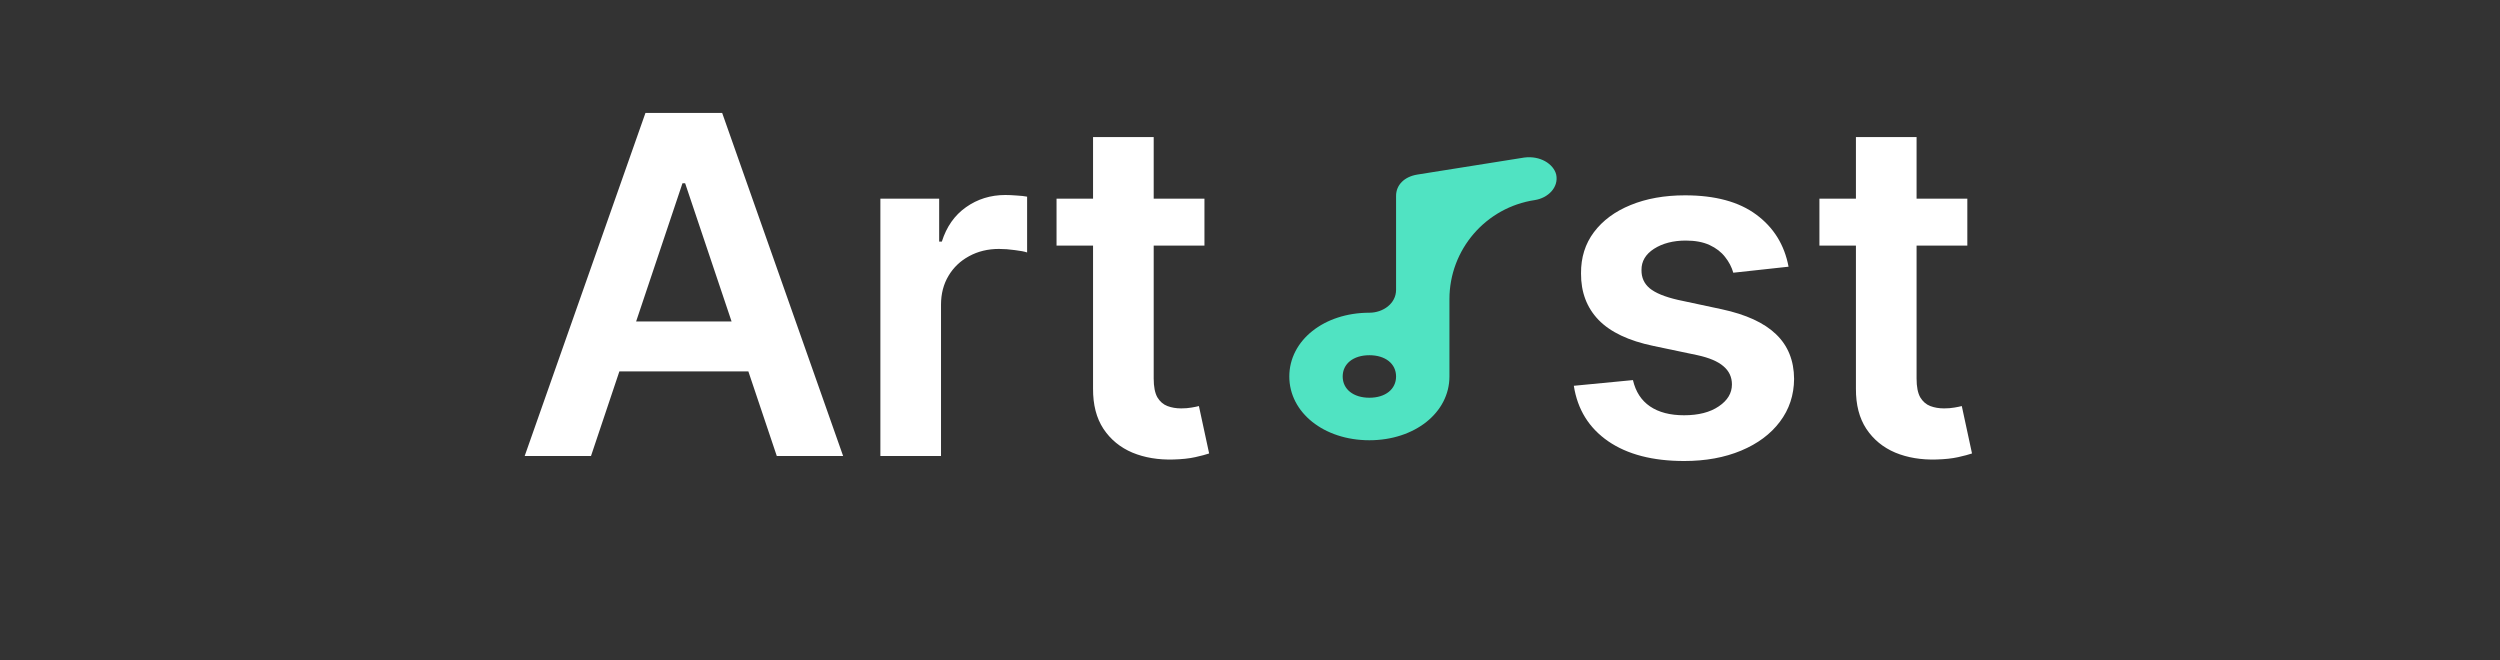 <svg width="159" height="42" viewBox="0 0 159 42" fill="none" xmlns="http://www.w3.org/2000/svg">
<rect x="0" y="0" width="159" height="42" fill="#333333" stroke="none"/>
<path d="M92.184 19.027C92.185 15.871 94.495 13.191 97.616 12.724C98.465 12.589 99.144 11.913 98.974 11.102C98.804 10.426 97.955 9.886 96.937 10.021L90.147 11.102C89.299 11.238 88.79 11.778 88.79 12.454V18.435C88.79 19.306 87.963 19.889 87.092 19.889C84.207 19.889 82 21.647 82 23.945C82 26.242 84.207 28 87.092 28C89.977 28 92.184 26.242 92.184 23.945V23.809L92.184 19.027ZM87.093 25.296C86.074 25.296 85.395 24.755 85.395 23.944C85.395 23.133 86.074 22.592 87.093 22.592C88.111 22.592 88.79 23.133 88.79 23.944C88.79 24.756 88.111 25.296 87.093 25.296Z" fill="#50E3C2"/>
<path d="M37.588 29H33.37L41.051 7.182H45.93L53.622 29H49.403L43.575 11.656H43.405L37.588 29ZM37.727 20.445H49.233V23.62H37.727V20.445ZM55.992 29V12.636H59.731V15.364H59.901C60.2 14.419 60.711 13.691 61.435 13.18C62.167 12.661 63.002 12.402 63.939 12.402C64.152 12.402 64.39 12.413 64.653 12.434C64.923 12.448 65.147 12.473 65.324 12.508V16.056C65.161 15.999 64.901 15.95 64.546 15.907C64.198 15.857 63.861 15.832 63.534 15.832C62.831 15.832 62.199 15.985 61.638 16.291C61.084 16.589 60.647 17.004 60.328 17.537C60.008 18.07 59.848 18.684 59.848 19.38V29H55.992ZM76.603 12.636V15.619H67.196V12.636H76.603ZM69.518 8.716H73.375V24.078C73.375 24.597 73.453 24.994 73.609 25.271C73.773 25.541 73.986 25.726 74.249 25.825C74.511 25.925 74.802 25.974 75.122 25.974C75.364 25.974 75.584 25.957 75.783 25.921C75.989 25.886 76.145 25.854 76.251 25.825L76.901 28.84C76.695 28.911 76.4 28.989 76.017 29.075C75.641 29.16 75.179 29.209 74.632 29.224C73.666 29.252 72.796 29.107 72.022 28.787C71.248 28.46 70.633 27.956 70.179 27.274C69.731 26.592 69.511 25.74 69.518 24.717V8.716ZM113.752 16.962L110.237 17.345C110.137 16.99 109.963 16.656 109.715 16.344C109.473 16.031 109.147 15.779 108.735 15.587C108.323 15.396 107.818 15.3 107.222 15.3C106.419 15.3 105.745 15.474 105.198 15.822C104.658 16.17 104.392 16.621 104.399 17.175C104.392 17.651 104.566 18.038 104.921 18.336C105.283 18.634 105.879 18.879 106.71 19.071L109.502 19.668C111.05 20.001 112.2 20.53 112.953 21.255C113.713 21.979 114.097 22.928 114.104 24.099C114.097 25.129 113.795 26.038 113.198 26.827C112.609 27.608 111.789 28.219 110.737 28.659C109.686 29.099 108.479 29.32 107.115 29.32C105.112 29.32 103.5 28.901 102.279 28.062C101.057 27.217 100.329 26.042 100.095 24.536L103.855 24.174C104.026 24.913 104.388 25.47 104.942 25.847C105.496 26.223 106.217 26.411 107.105 26.411C108.021 26.411 108.756 26.223 109.31 25.847C109.871 25.47 110.151 25.005 110.151 24.451C110.151 23.982 109.97 23.595 109.608 23.29C109.253 22.984 108.699 22.75 107.946 22.587L105.155 22.001C103.585 21.674 102.424 21.124 101.671 20.349C100.919 19.568 100.546 18.581 100.553 17.388C100.546 16.379 100.819 15.506 101.373 14.767C101.934 14.021 102.712 13.446 103.706 13.041C104.708 12.629 105.862 12.423 107.169 12.423C109.086 12.423 110.595 12.832 111.696 13.648C112.804 14.465 113.49 15.57 113.752 16.962ZM125.122 12.636V15.619H115.715V12.636H125.122ZM118.037 8.716H121.894V24.078C121.894 24.597 121.972 24.994 122.128 25.271C122.292 25.541 122.505 25.726 122.767 25.825C123.03 25.925 123.321 25.974 123.641 25.974C123.882 25.974 124.103 25.957 124.301 25.921C124.507 25.886 124.664 25.854 124.77 25.825L125.42 28.84C125.214 28.911 124.919 28.989 124.536 29.075C124.159 29.16 123.698 29.209 123.151 29.224C122.185 29.252 121.315 29.107 120.541 28.787C119.767 28.46 119.152 27.956 118.698 27.274C118.25 26.592 118.03 25.74 118.037 24.717V8.716Z" fill="white"/>
</svg>
